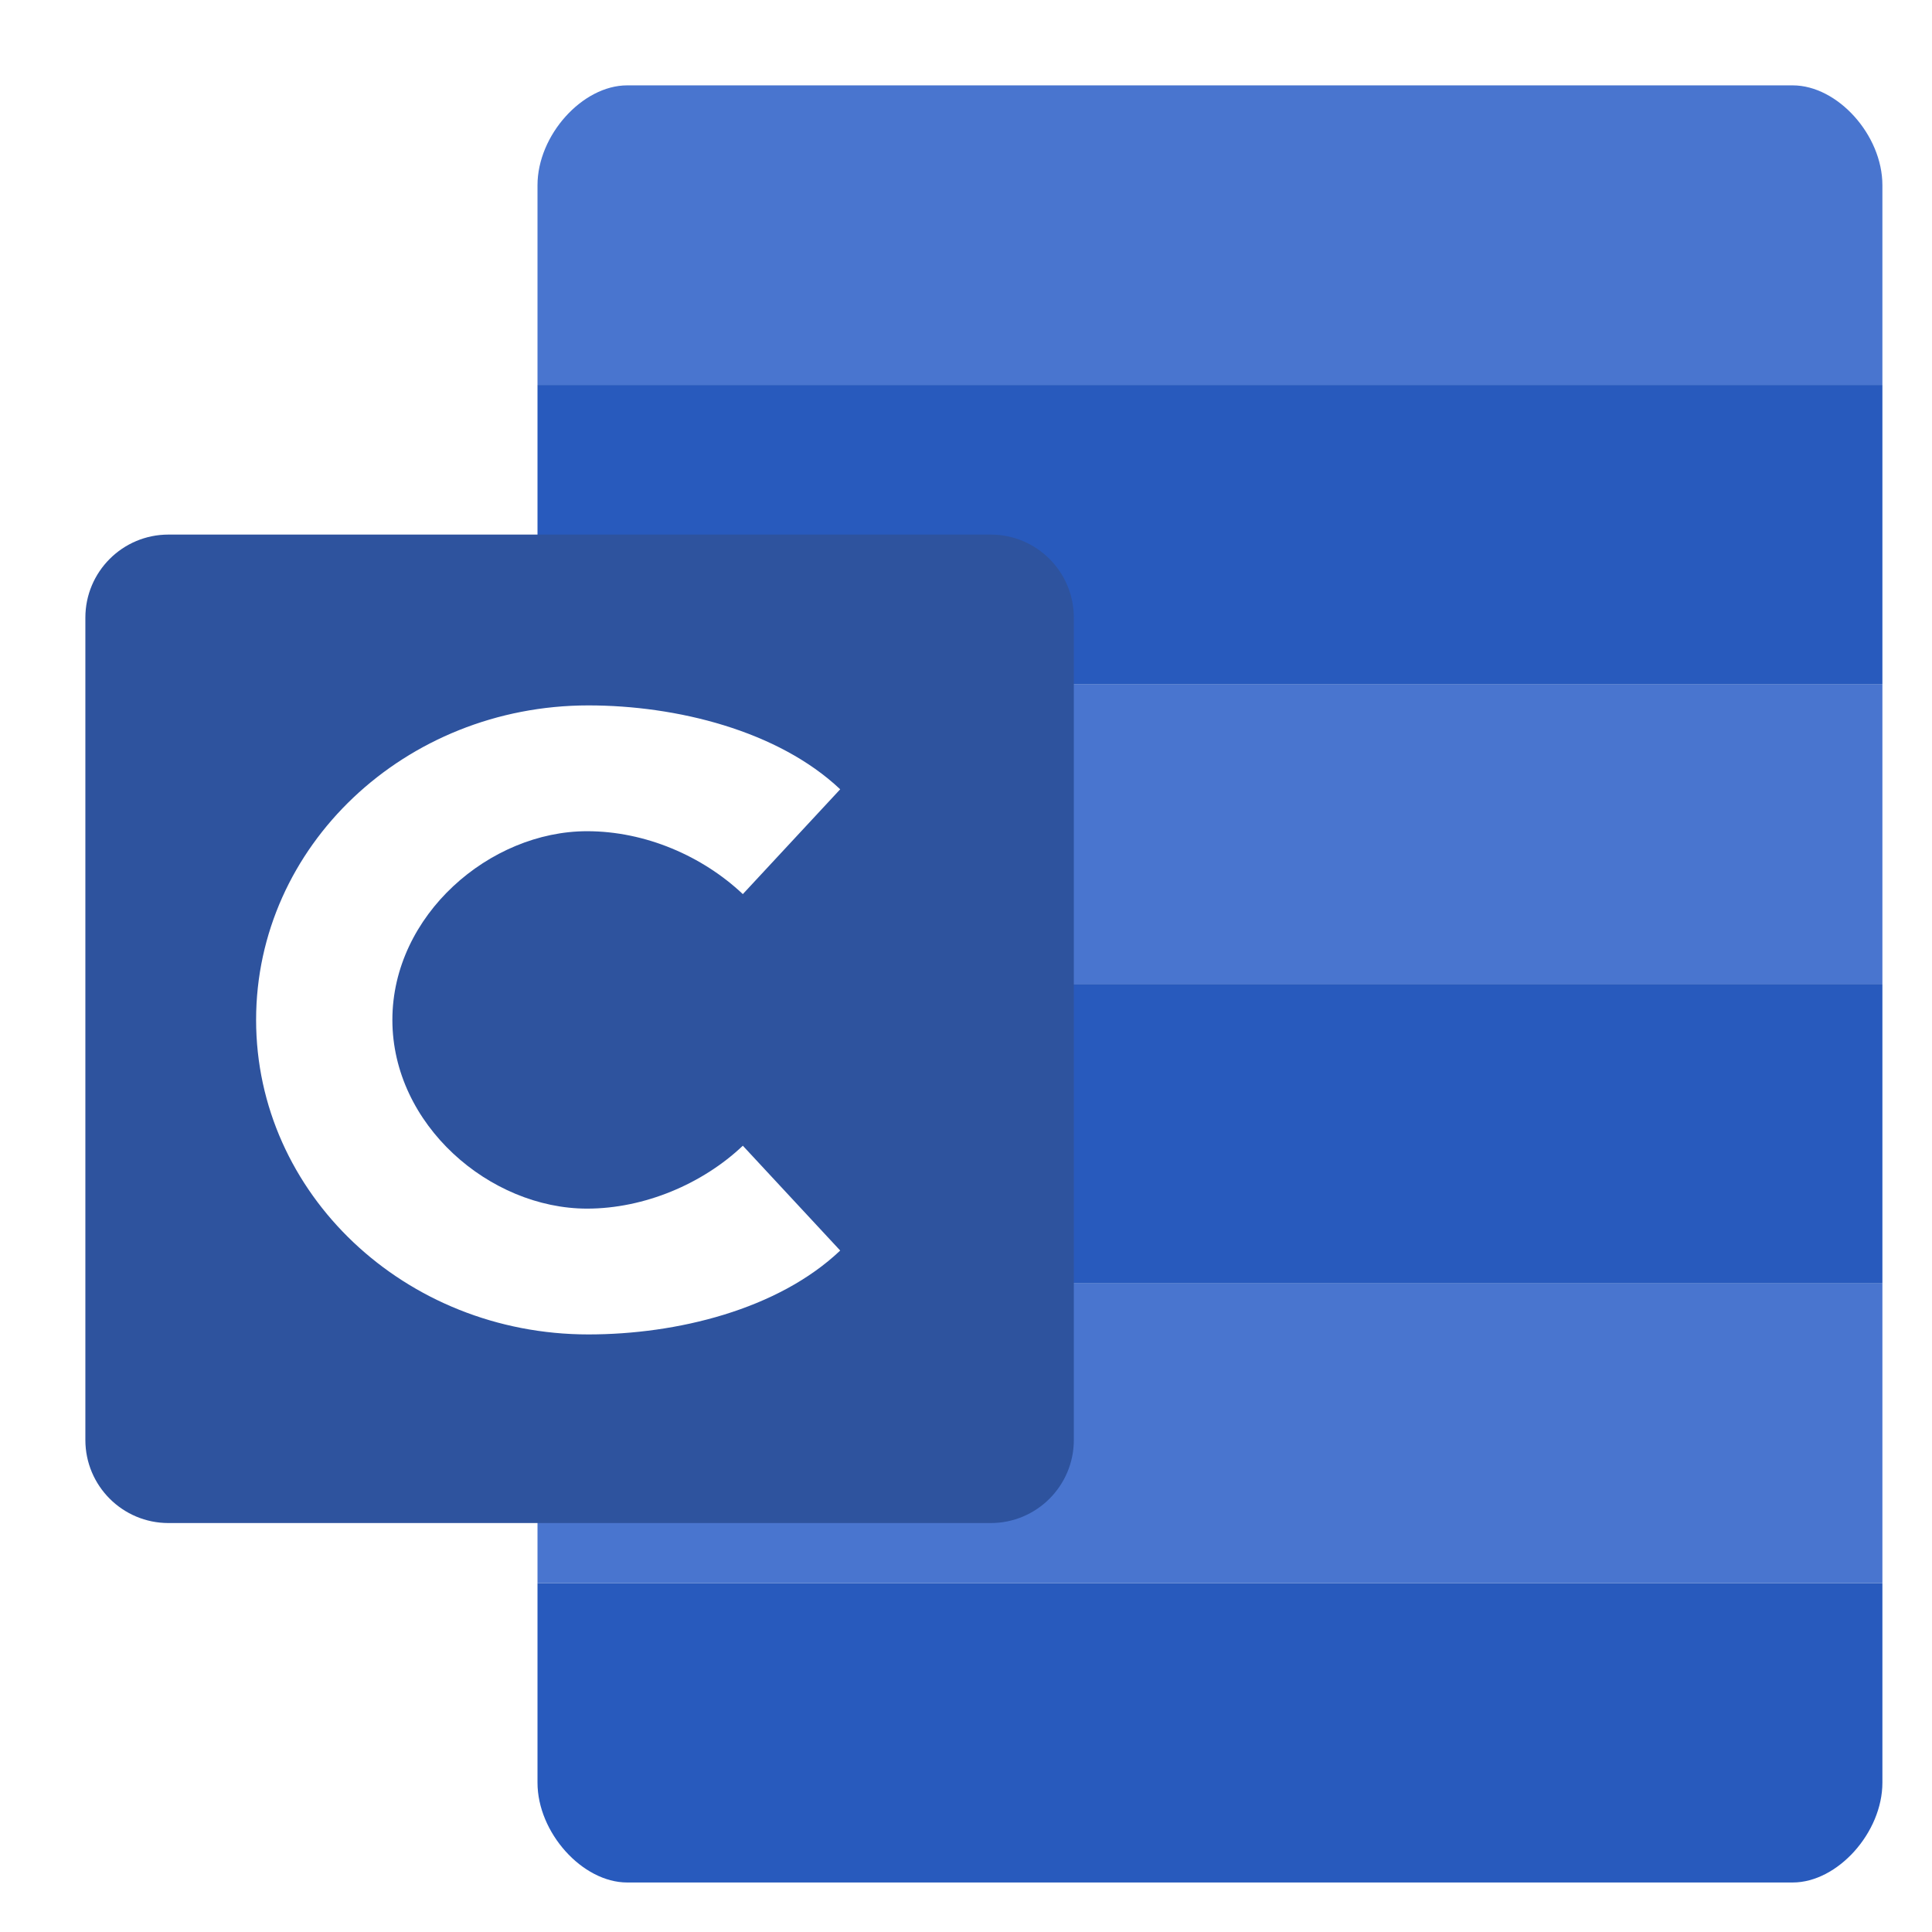 <?xml version="1.0" encoding="UTF-8" standalone="no"?>
<svg
   xmlns:osb="http://www.openswatchbook.org/uri/2009/osb"
   xmlns:dc="http://purl.org/dc/elements/1.1/"
   xmlns:cc="http://creativecommons.org/ns#"
   xmlns:rdf="http://www.w3.org/1999/02/22-rdf-syntax-ns#"
   xmlns:svg="http://www.w3.org/2000/svg"
   xmlns="http://www.w3.org/2000/svg"
   xmlns:sodipodi="http://sodipodi.sourceforge.net/DTD/sodipodi-0.dtd"
   xmlns:inkscape="http://www.inkscape.org/namespaces/inkscape"
   version="1.1"
   id="Layer_1"
   x="0px"
   y="0px"
   viewBox="0 0 43 43"
   xml:space="preserve"
   width="86"
   height="86"
   sodipodi:docname="Logo_icon.svg"
   inkscape:version="1.0.2 (e86c870879, 2021-01-15, custom)"
   inkscape:export-filename="C:\Users\welte\source\repos\ConTeXt-IDE\Logo_icon.png"
   inkscape:export-xdpi="4800"
   inkscape:export-ydpi="4800"
   style="enable-background:new"><defs
   id="defs19"><linearGradient
   id="linearGradient4584"
   osb:paint="solid"><stop
     style="stop-color:#8d006a;stop-opacity:1;"
     offset="0"
     id="stop4582" /></linearGradient>




<filter
   style="color-interpolation-filters:sRGB"
   inkscape:label="Drop Shadow"
   id="filter1133"><feFlood
     flood-opacity="0.498"
     flood-color="rgb(0,0,0)"
     result="flood"
     id="feFlood1123" /><feComposite
     in="flood"
     in2="SourceGraphic"
     operator="in"
     result="composite1"
     id="feComposite1125" /><feGaussianBlur
     in="composite1"
     stdDeviation="0.8"
     result="blur"
     id="feGaussianBlur1127" /><feOffset
     dx="0.4"
     dy="0.4"
     result="offset"
     id="feOffset1129" /><feComposite
     in="SourceGraphic"
     in2="offset"
     operator="over"
     result="composite2"
     id="feComposite1131" /></filter><filter
   style="color-interpolation-filters:sRGB"
   inkscape:label="Drop Shadow"
   id="filter1155"><feFlood
     flood-opacity="0.498"
     flood-color="rgb(0,0,0)"
     result="flood"
     id="feFlood1145" /><feComposite
     in="flood"
     in2="SourceGraphic"
     operator="in"
     result="composite1"
     id="feComposite1147" /><feGaussianBlur
     in="composite1"
     stdDeviation="0.4"
     result="blur"
     id="feGaussianBlur1149" /><feOffset
     dx="0.2"
     dy="0.2"
     result="offset"
     id="feOffset1151" /><feComposite
     in="SourceGraphic"
     in2="offset"
     operator="over"
     result="composite2"
     id="feComposite1153" /></filter></defs><sodipodi:namedview
   pagecolor="#ffffff"
   bordercolor="#666666"
   borderopacity="1"
   objecttolerance="10"
   gridtolerance="10"
   guidetolerance="10"
   inkscape:pageopacity="0"
   inkscape:pageshadow="2"
   inkscape:window-width="1920"
   inkscape:window-height="1017"
   id="namedview17"
   showgrid="true"
   showguides="false"
   inkscape:snap-bbox="true"
   inkscape:bbox-nodes="true"
   inkscape:snap-center="true"
   inkscape:snap-midpoints="true"
   inkscape:snap-intersection-paths="true"
   inkscape:snap-object-midpoints="true"
   inkscape:snap-smooth-nodes="true"
   inkscape:object-paths="true"
   inkscape:snap-bbox-midpoints="true"
   inkscape:snap-bbox-edge-midpoints="true"
   inkscape:bbox-paths="true"
   inkscape:zoom="1.4142136"
   inkscape:cx="-42.907732"
   inkscape:cy="-18.735807"
   inkscape:window-x="-8"
   inkscape:window-y="-8"
   inkscape:window-maximized="1"
   inkscape:current-layer="Layer_1"
   fit-margin-top="0"
   fit-margin-left="0"
   fit-margin-right="0"
   fit-margin-bottom="0"
   inkscape:document-rotation="0"><inkscape:grid
     type="xygrid"
     id="grid4535"
     originx="0"
     originy="0"
     empspacing="5"
     color="#a70000"
     opacity="0.459"
     empcolor="#c20000"
     empopacity="1" /></sodipodi:namedview>
<g
   id="g10"
   transform="translate(3.588,-1.205)">
	
	
	
	
</g>


<g
   id="g1141"
   style="filter:url(#filter1133)"
   transform="translate(0.496,0.498)"><path
     style="fill:#4975cf;fill-opacity:1;stroke-width:0.86;paint-order:markers fill stroke"
     d="M 39.004,1.002 H 13.063 c -0.998,0 -1.996,1.111 -1.996,2.222 V 7.669 H 41 V 3.224 C 41,2.107 40.002,1.002 39.004,1.002 Z"
     id="path2"
     inkscape:connector-curvature="0"
     sodipodi:nodetypes="sssccss" /><path
     style="fill:#285abd;fill-opacity:1;stroke-width:0.862"
     d="m 11.067,34.334 v 4.444 C 11.067,39.889 12.065,41 13.063,41 H 39.004 C 40.002,41 41,39.889 41,38.778 v -4.444 z"
     id="path4"
     inkscape:connector-curvature="0"
     sodipodi:nodetypes="csssscc" /><rect
     x="11.067"
     y="14.335"
     style="fill:#4975cf;fill-opacity:1;stroke-width:0.86"
     width="29.933"
     height="6.666"
     id="rect6" /><rect
     x="11.067"
     y="7.669"
     style="fill:#285abd;fill-opacity:1;stroke-width:0.86"
     width="29.933"
     height="6.666"
     id="rect6-3" /><rect
     x="11.067"
     y="21.001"
     style="fill:#285abd;fill-opacity:1;stroke-width:0.86"
     width="29.933"
     height="6.666"
     id="rect6-3-4" /><rect
     x="11.067"
     y="27.667"
     style="fill:#4975cf;fill-opacity:1;stroke-width:0.86"
     width="29.933"
     height="6.666"
     id="rect6-5" /></g><path
   inkscape:connector-curvature="0"
   id="path12"
   d="M 21.651,33.498 H 3.349 c -1.021,0 -1.849,-0.828 -1.849,-1.849 v -18.302 c 0,-1.021 0.828,-1.849 1.849,-1.849 H 21.651 c 1.021,0 1.849,0.828 1.849,1.849 v 18.302 c 0,1.021 -0.828,1.849 -1.849,1.849 z"
   style="fill:#2e539e;fill-opacity:1;stroke-width:1.1;filter:url(#filter1133)" /><path
   id="path953"
   style="fill:#ffffff;fill-opacity:1;stroke-width:1.16;filter:url(#filter1155)"
   d="M 12.893,15.5 C 8.809,15.502 5.5,18.635 5.5,22.5 c -1e-7,3.866 3.311,7 7.396,7 C 14.861,29.5 17.113,28.949 18.5,27.633 18.067,27.167 16.767,25.767 16.333,25.3 c -0.898,0.852 -2.196,1.4 -3.467,1.4 -2.167,0 -4.333,-1.867 -4.333,-4.2 0,-2.333 2.167,-4.2 4.333,-4.2 1.3,0 2.57,0.554 3.467,1.4 C 16.767,19.233 18.067,17.833 18.5,17.367 17.114,16.059 14.853,15.5 12.896,15.5 Z"
   sodipodi:nodetypes="ssccccscccscs" /></svg>
